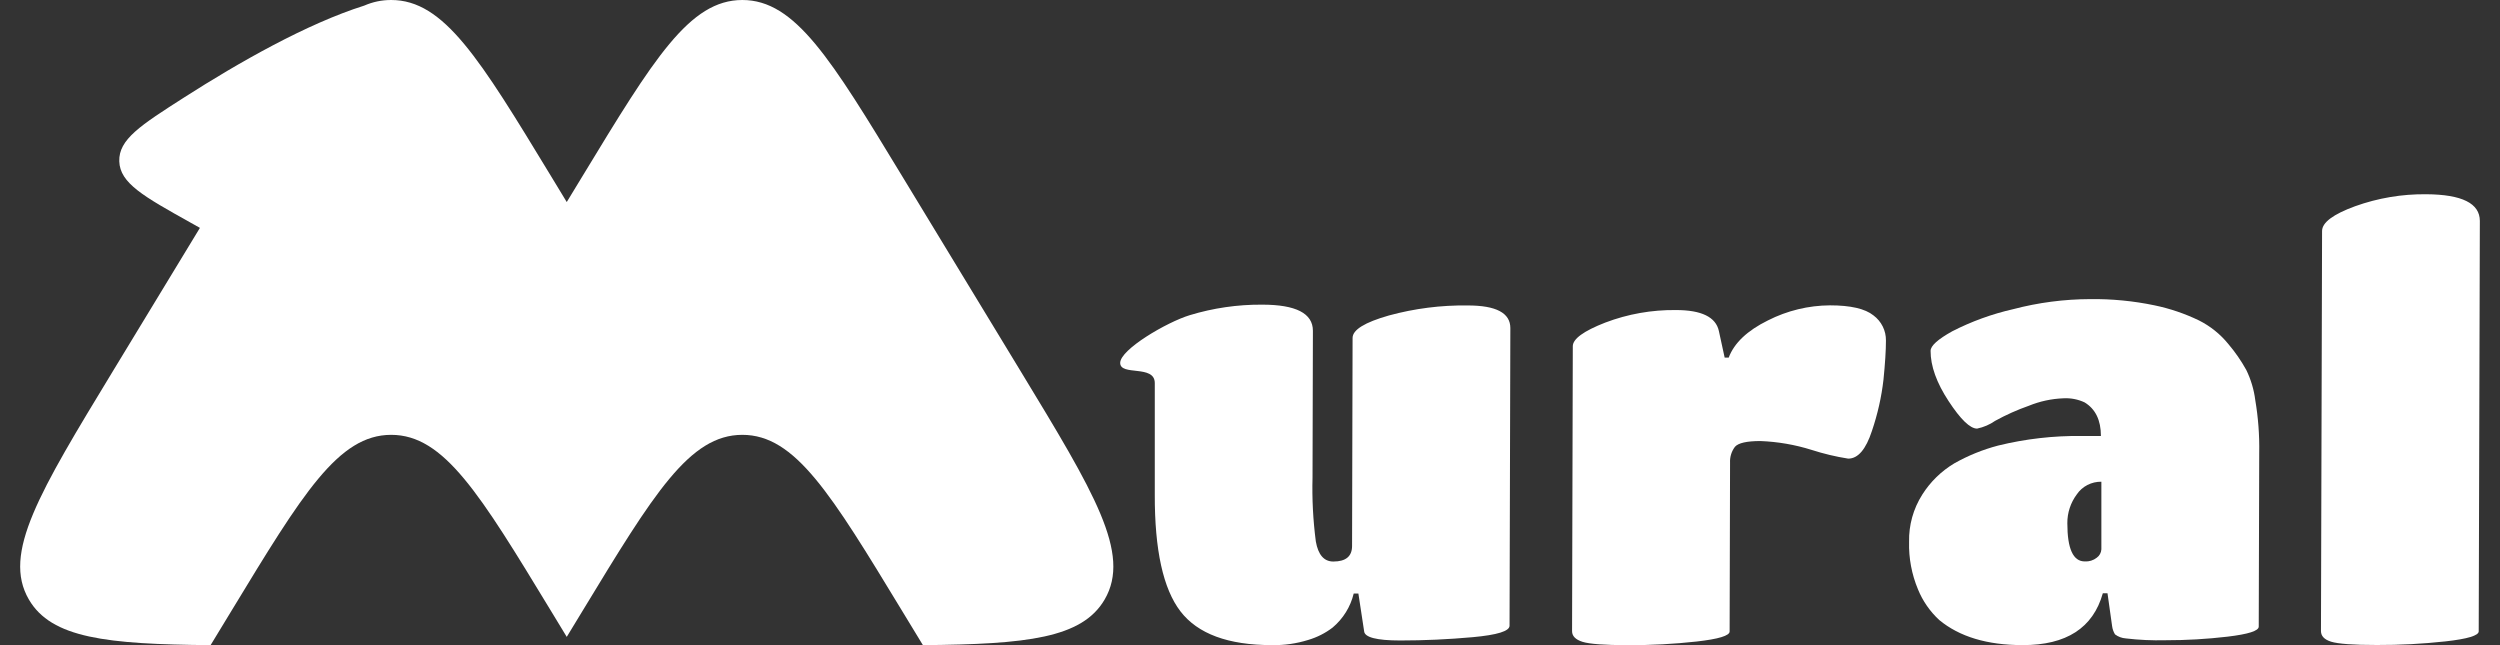 <svg width="93" height="24" viewBox="0 0 93 24" fill="none" xmlns="http://www.w3.org/2000/svg">
<rect x="0" y="0" width="93" height="24" fill="#333333" stroke="none"/>
<path d="M7.437 8.477L7.089 8.282C5.338 7.304 4.462 6.815 4.437 6C4.412 5.185 5.227 4.663 6.858 3.62C8.879 2.327 11.412 0.883 13.548 0.209C13.87 0.069 14.201 -0 14.552 -0C16.518 -0 17.843 2.181 20.493 6.544L21.083 7.516L21.674 6.544C24.324 2.181 25.648 -0 27.615 -0C29.581 -0 30.906 2.181 33.555 6.544L37.964 13.803C40.713 18.33 42.088 20.593 41.094 22.3C40.254 23.742 38.2 23.965 34.333 24L33.555 22.72C30.906 18.357 29.581 16.176 27.615 16.176C25.648 16.176 24.323 18.357 21.674 22.72L21.083 23.692L20.493 22.72C17.843 18.357 16.518 16.176 14.552 16.176C12.586 16.176 11.261 18.357 8.612 22.72L7.834 24C3.966 23.965 1.912 23.742 1.073 22.3C0.079 20.593 1.453 18.33 4.202 13.803L7.437 8.477Z" fill="white"/>
<path d="M47.312 23.998C45.689 23.998 44.556 23.579 43.913 22.742C43.27 21.905 42.951 20.457 42.958 18.397C42.958 18.397 42.958 14.5 42.958 14.25C42.958 13.553 41.671 14 41.671 13.5C41.671 13 43.401 11.987 44.257 11.725C45.129 11.459 46.038 11.327 46.951 11.333C48.21 11.333 48.84 11.657 48.84 12.306L48.826 17.767C48.805 18.561 48.846 19.354 48.949 20.142C49.036 20.637 49.251 20.889 49.6 20.889C50.064 20.889 50.296 20.697 50.297 20.312L50.316 12.571C50.316 12.27 50.766 11.992 51.666 11.736C52.622 11.475 53.609 11.349 54.601 11.363C55.658 11.363 56.186 11.643 56.185 12.205L56.155 23.277C56.155 23.478 55.699 23.62 54.786 23.703C53.873 23.785 52.975 23.826 52.091 23.826C51.208 23.826 50.758 23.708 50.745 23.478L50.532 22.079H50.358C50.239 22.573 49.964 23.017 49.572 23.346C49.302 23.553 48.995 23.708 48.668 23.805C48.23 23.942 47.771 24.008 47.312 23.998Z" fill="white"/>
<path d="M64.358 17.214L64.342 23.491C64.342 23.648 63.931 23.773 63.113 23.865C62.269 23.958 61.419 24.003 60.57 24C59.694 24 59.125 23.957 58.87 23.876C58.615 23.796 58.479 23.663 58.481 23.478L58.508 12.88C58.508 12.607 58.91 12.314 59.716 12C60.555 11.681 61.448 11.523 62.347 11.534C63.296 11.534 63.828 11.794 63.942 12.312L64.157 13.302H64.308C64.513 12.759 64.999 12.298 65.768 11.919C66.482 11.556 67.272 11.364 68.074 11.359C68.841 11.359 69.38 11.483 69.692 11.732C69.838 11.841 69.957 11.982 70.038 12.145C70.119 12.307 70.159 12.486 70.157 12.667C70.157 13.04 70.125 13.53 70.066 14.118C69.992 14.769 69.847 15.409 69.636 16.03C69.412 16.717 69.118 17.061 68.754 17.061C68.289 16.988 67.832 16.878 67.385 16.734C66.769 16.541 66.13 16.431 65.485 16.407C64.981 16.407 64.667 16.478 64.541 16.62C64.411 16.791 64.347 17.001 64.358 17.214Z" fill="white"/>
<path d="M75.244 23.998C73.925 23.998 72.891 23.686 72.139 23.064C71.794 22.745 71.524 22.355 71.348 21.922C71.115 21.363 71.002 20.763 71.018 20.158C71.004 19.536 71.175 18.923 71.51 18.397C71.809 17.924 72.216 17.527 72.698 17.238C73.211 16.948 73.759 16.725 74.33 16.575C75.346 16.326 76.391 16.206 77.438 16.218H78.154C78.154 15.632 77.952 15.216 77.549 14.97C77.302 14.854 77.029 14.801 76.756 14.817C76.316 14.834 75.882 14.928 75.474 15.094C75.042 15.246 74.623 15.433 74.222 15.654C74.02 15.795 73.79 15.894 73.548 15.944C73.287 15.944 72.934 15.602 72.487 14.92C72.039 14.238 71.816 13.612 71.818 13.052C71.818 12.865 72.086 12.622 72.625 12.323C73.342 11.956 74.103 11.68 74.891 11.501C75.824 11.256 76.784 11.13 77.75 11.127C78.556 11.117 79.361 11.194 80.15 11.359C80.721 11.478 81.275 11.666 81.8 11.919C82.222 12.131 82.594 12.429 82.891 12.794C83.147 13.094 83.371 13.419 83.562 13.763C83.734 14.117 83.847 14.495 83.896 14.884C84.005 15.53 84.055 16.185 84.043 16.84L84.025 23.31C84.025 23.469 83.635 23.592 82.861 23.684C82.096 23.774 81.327 23.818 80.557 23.817C80.064 23.829 79.57 23.807 79.081 23.749C78.935 23.739 78.794 23.687 78.678 23.598C78.622 23.505 78.585 23.402 78.571 23.295L78.399 22.07H78.225C77.862 23.359 76.868 24.001 75.244 23.998ZM78.171 20.435V17.92C77.991 17.917 77.813 17.959 77.653 18.041C77.493 18.123 77.357 18.243 77.257 18.391C77.025 18.702 76.902 19.079 76.905 19.465C76.905 20.411 77.119 20.885 77.553 20.885C77.714 20.896 77.873 20.846 77.999 20.747C78.05 20.711 78.091 20.665 78.121 20.61C78.151 20.556 78.168 20.496 78.171 20.435Z" fill="white"/>
<path d="M92.25 8.22L92.208 23.486C92.208 23.643 91.795 23.768 90.969 23.86C90.122 23.952 89.27 23.997 88.417 23.994C87.539 23.994 86.974 23.951 86.717 23.871C86.461 23.79 86.34 23.658 86.34 23.473L86.381 8.594C86.381 8.278 86.793 7.97 87.612 7.671C88.459 7.367 89.355 7.216 90.256 7.226C91.587 7.234 92.251 7.565 92.25 8.22Z" fill="white"/>
</svg>
